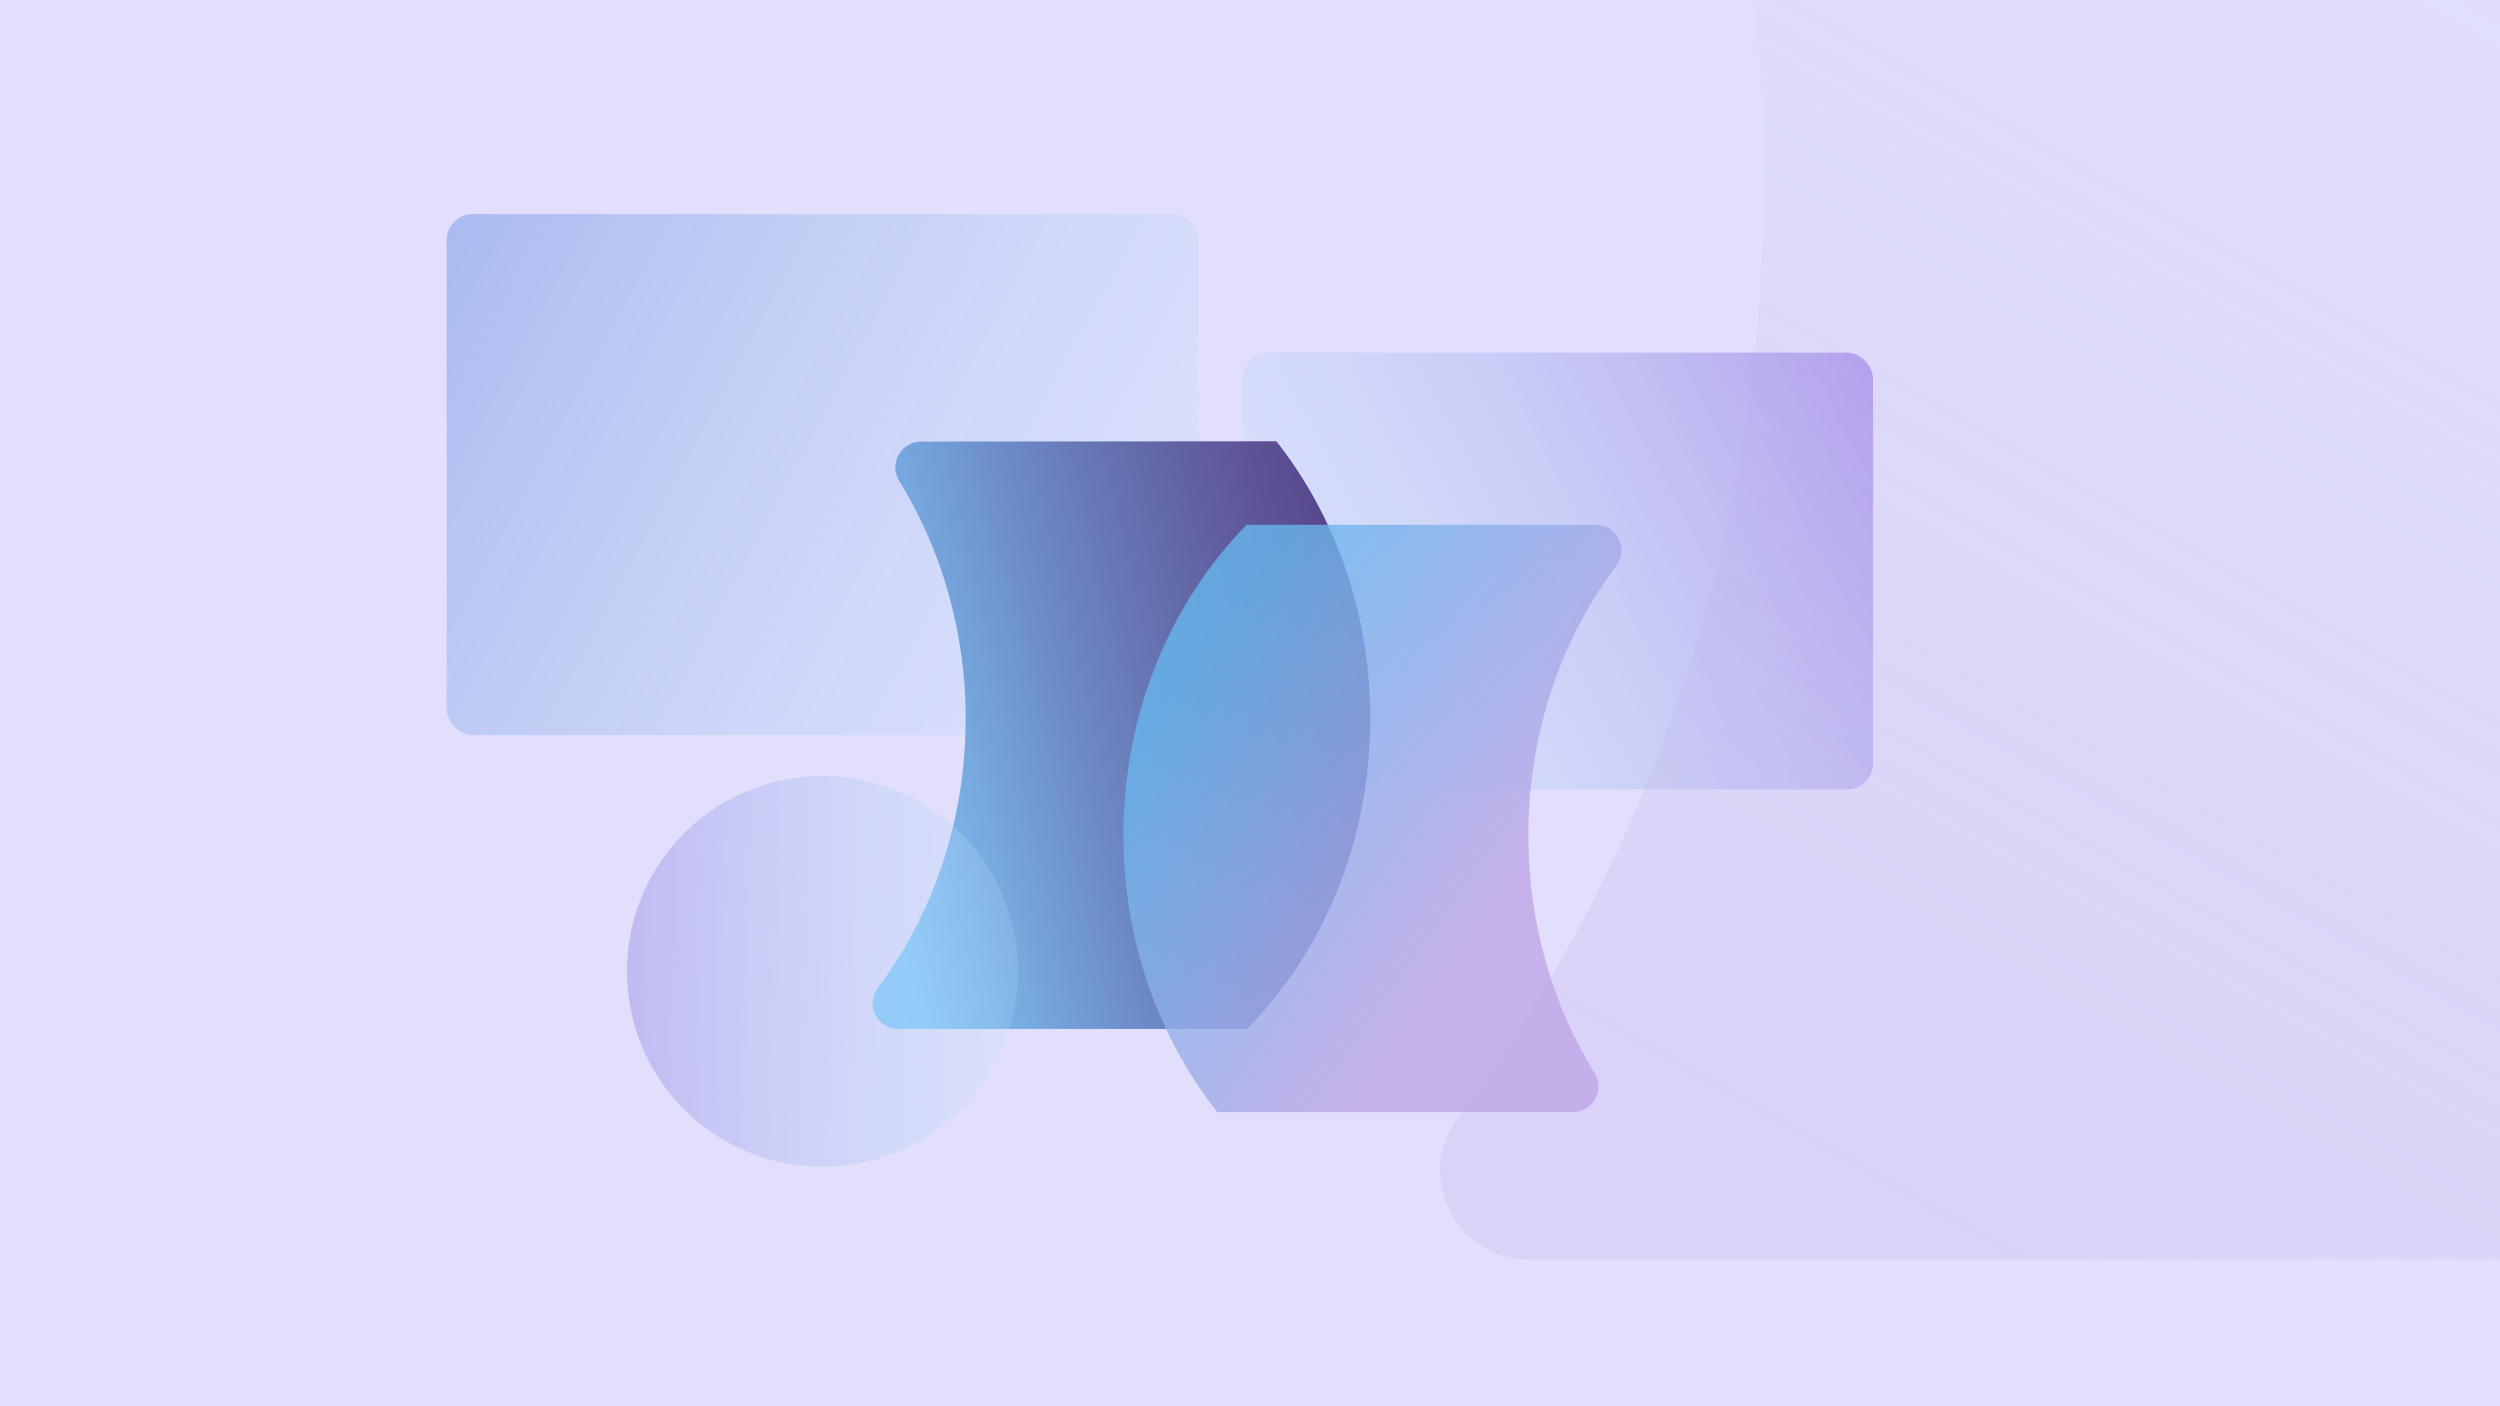 <svg width="1920" height="1080" viewBox="0 0 1920 1080" fill="none" xmlns="http://www.w3.org/2000/svg">
<rect x="0" y="0" width="1920" height="1080" fill="#808080" stroke="none"/>
<g clip-path="url(#clip0_355:72199)">
<rect width="1920" height="1080" fill="white"/>
<rect width="1920" height="1080" fill="#E1DFFC"/>
<rect x="954.385" y="270.793" width="484.117" height="335.578" rx="20" fill="url(#paint0_linear_355:72199)"/>
<rect x="343.051" y="164.418" width="577.24" height="400.129" rx="20" fill="url(#paint1_linear_355:72199)" fill-opacity="0.6"/>
<path d="M741.658 551.839C741.658 630.552 716.217 702.602 674.228 758.614C664.348 771.692 673.487 790.198 689.788 790.198H957.782C1016.07 730.978 1052.38 646.097 1052.38 551.592C1052.38 470.165 1025.21 395.894 980.258 338.895L707.325 339.141C692.011 339.141 682.378 356.167 690.529 369.245C722.639 421.309 741.658 484.23 741.658 551.839Z" fill="url(#paint2_linear_355:72199)"/>
<path d="M1173.77 641.41C1173.77 562.697 1199.21 490.647 1241.2 434.635C1251.08 421.557 1241.94 403.051 1225.64 403.051H957.399C899.355 462.27 862.799 547.152 862.799 641.41C862.799 722.837 889.969 797.109 934.922 854.108H1207.86C1223.42 854.108 1232.8 837.082 1224.65 824.004C1192.54 772.187 1173.77 709.266 1173.77 641.41Z" fill="url(#paint3_linear_355:72199)" fill-opacity="0.8"/>
<path d="M523.734 850.405C466.109 790.939 467.64 695.743 527.167 638.177C586.693 580.61 681.985 582.14 739.61 641.606C797.235 701.073 795.703 796.268 736.177 853.835C676.65 911.401 581.358 909.872 523.734 850.405Z" fill="url(#paint4_linear_355:72199)"/>
<path d="M1354.65 138.618C1354.65 412.234 1266.21 662.691 1120.25 857.395C1085.91 902.855 1117.68 967.184 1174.34 967.184H2105.92C2308.55 761.33 2434.76 466.271 2434.76 137.761C2434.76 -145.29 2340.32 -403.466 2184.05 -601.602L1235.3 -600.744C1182.07 -600.744 1148.58 -541.561 1176.92 -496.101C1288.54 -315.12 1354.65 -96.399 1354.65 138.618Z" fill="url(#paint5_linear_355:72199)" fill-opacity="0.2"/>
</g>
<defs>
<linearGradient id="paint0_linear_355:72199" x1="1413" y1="0.002" x2="866.361" y2="288.046" gradientUnits="userSpaceOnUse">
<stop stop-color="#AA87E7"/>
<stop offset="1" stop-color="#B9DFF8" stop-opacity="0.2"/>
</linearGradient>
<linearGradient id="paint1_linear_355:72199" x1="213" y1="428.002" x2="801.168" y2="742.008" gradientUnits="userSpaceOnUse">
<stop stop-color="#87A2E7"/>
<stop offset="1" stop-color="#B9DFF8" stop-opacity="0.2"/>
</linearGradient>
<linearGradient id="paint2_linear_355:72199" x1="1052.38" y1="492.851" x2="659.493" y2="586.256" gradientUnits="userSpaceOnUse">
<stop stop-color="#391F6E" stop-opacity="0.8"/>
<stop offset="1" stop-color="#81CAFB"/>
</linearGradient>
<linearGradient id="paint3_linear_355:72199" x1="1140.78" y1="712.14" x2="893.901" y2="537.667" gradientUnits="userSpaceOnUse">
<stop stop-color="#BEA6E6"/>
<stop offset="1" stop-color="#66B7ED"/>
</linearGradient>
<linearGradient id="paint4_linear_355:72199" x1="277.001" y1="1312" x2="770.402" y2="1319.07" gradientUnits="userSpaceOnUse">
<stop stop-color="#AA87E7"/>
<stop offset="1" stop-color="#B9DFF8" stop-opacity="0.2"/>
</linearGradient>
<linearGradient id="paint5_linear_355:72199" x1="1253" y1="804" x2="1793" y2="-148" gradientUnits="userSpaceOnUse">
<stop stop-color="#B8A3E5"/>
<stop offset="1" stop-color="#B8A3E5" stop-opacity="0"/>
</linearGradient>
<clipPath id="clip0_355:72199">
<rect width="1920" height="1080" fill="white"/>
</clipPath>
</defs>
</svg>
